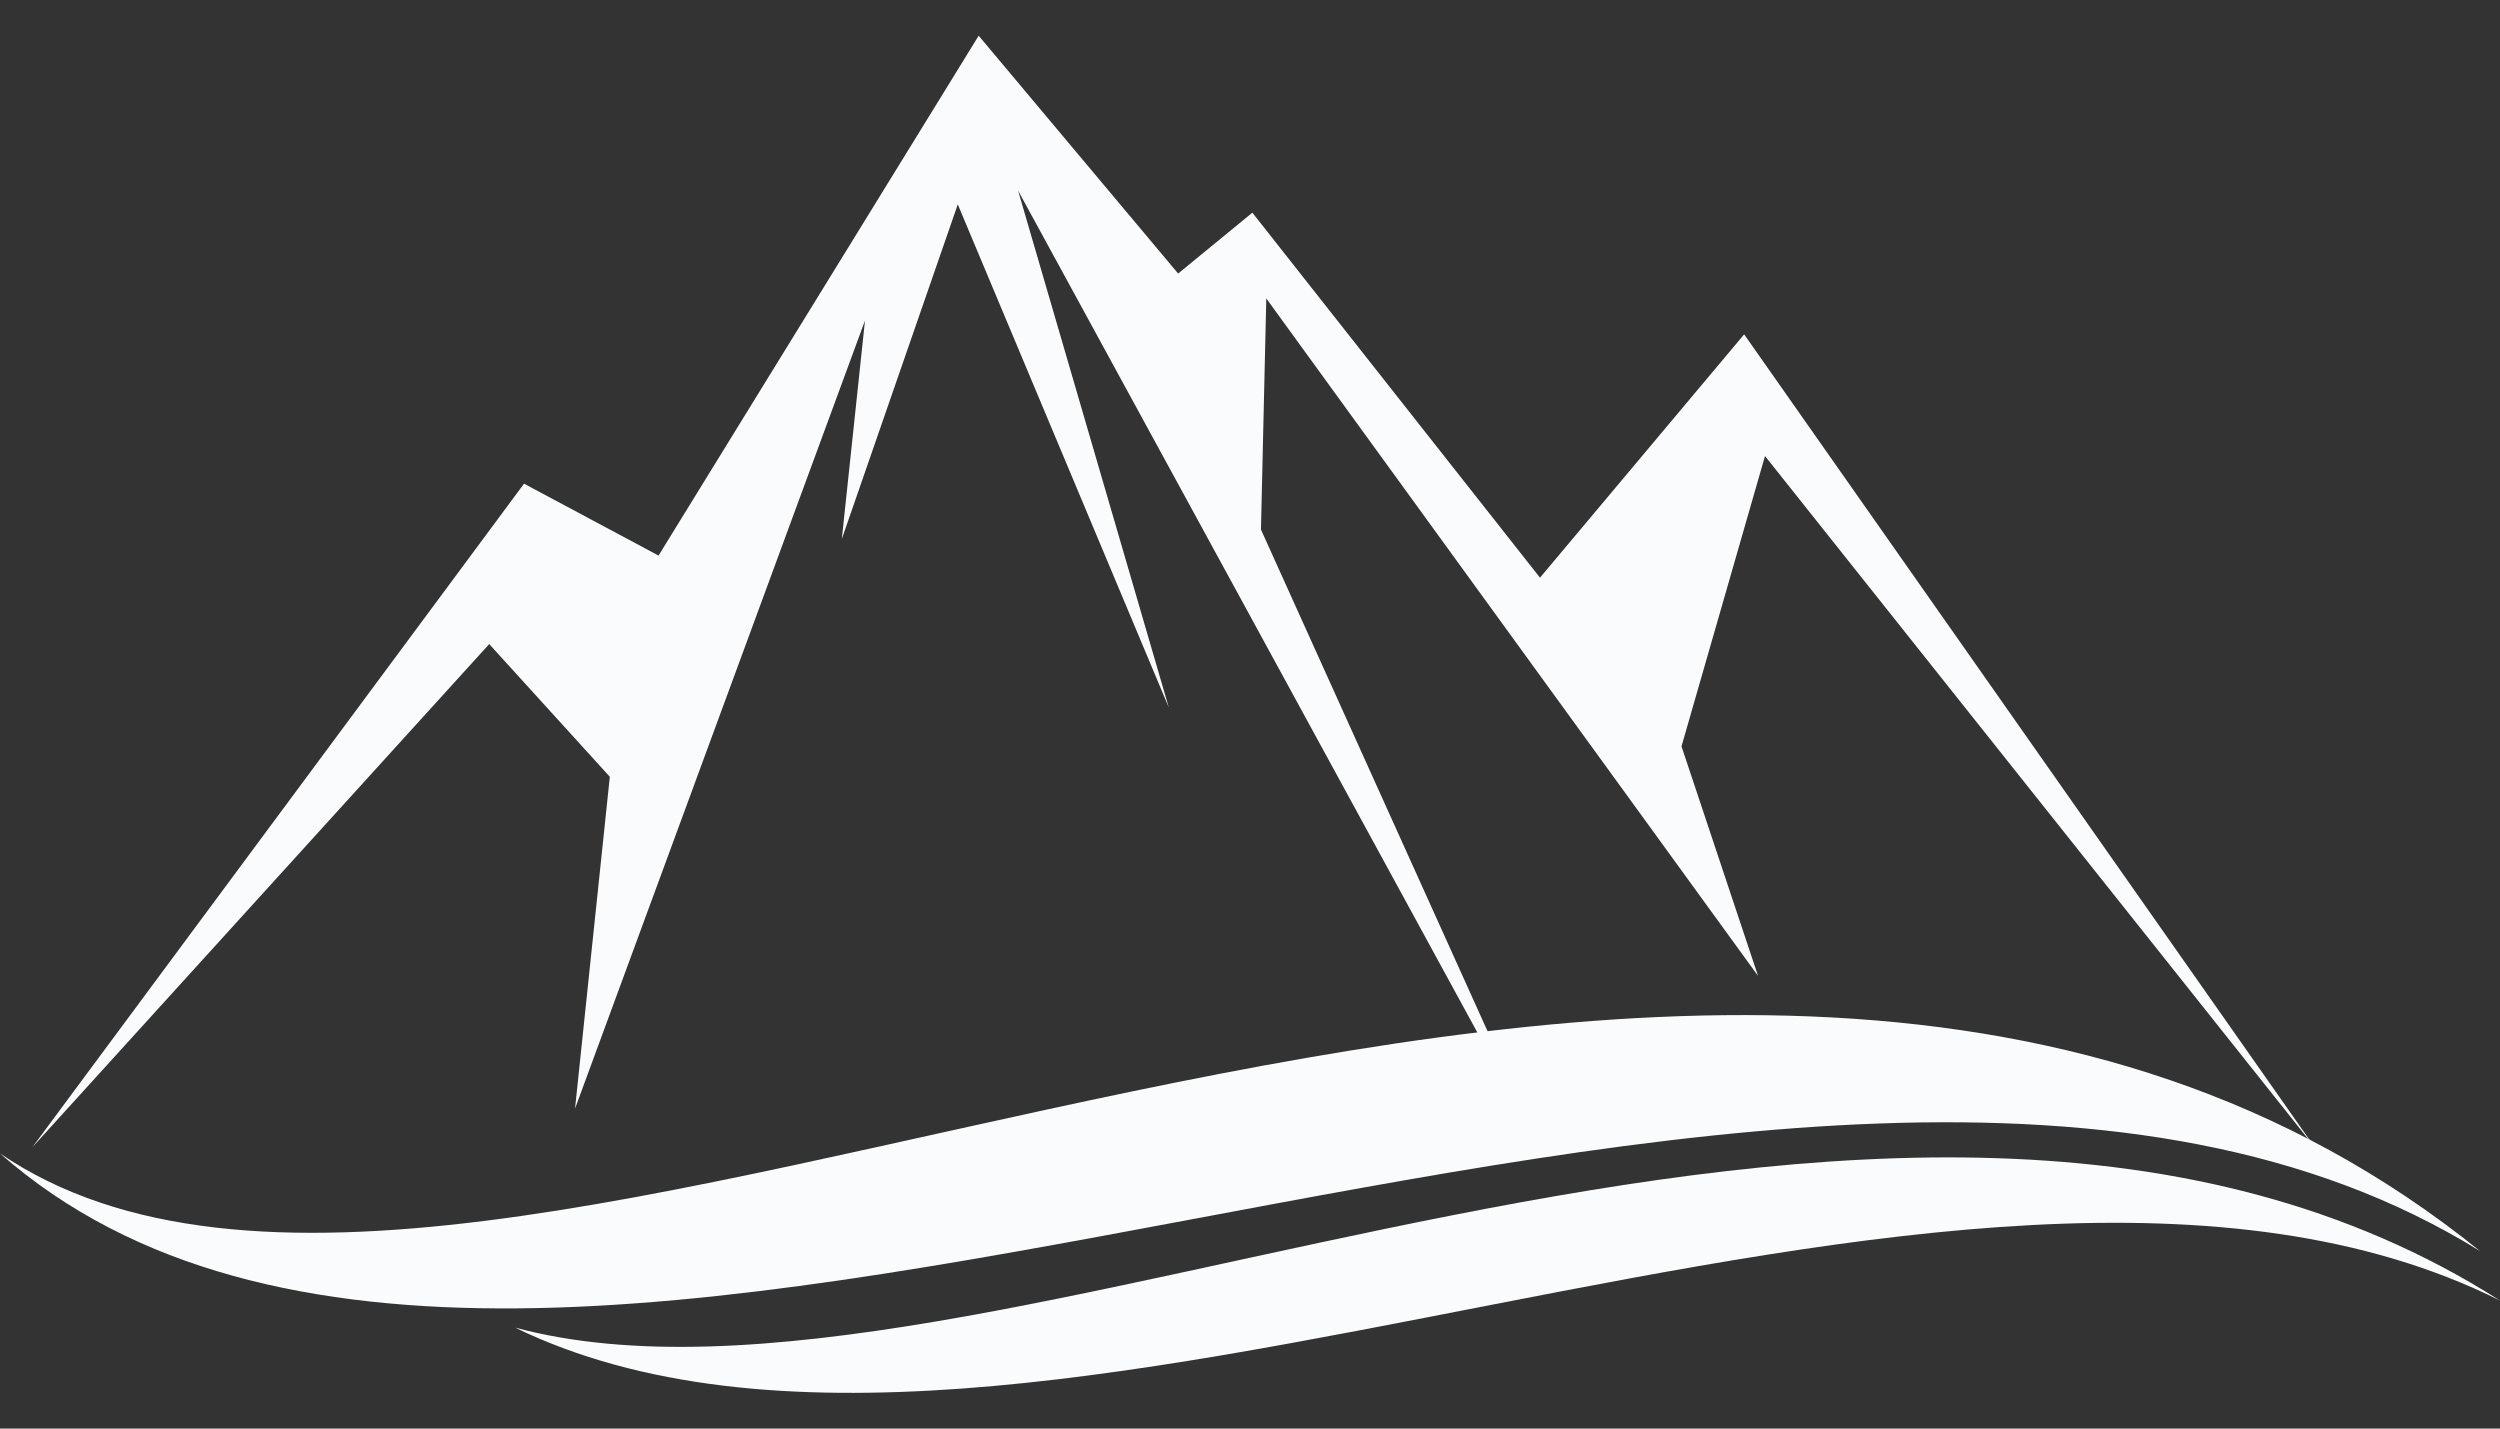 <svg width="70" height="40" viewBox="0 0 70 40" fill="none" xmlns="http://www.w3.org/2000/svg">
<rect x="0" y="0" width="70" height="40" fill="#333333" stroke="none"/>
<path fill-rule="evenodd" clip-rule="evenodd" d="M0.904 32.125L14.673 13.543L18.439 15.556L27.403 1L32.988 7.659L35.066 5.955L43.12 16.175L48.836 9.362L64.813 32.125L49.42 12.769L47.082 20.898L49.225 27.325L35.456 8.356L35.307 14.828L43.12 32.125L28.506 5.336L32.728 19.814L26.818 5.723L23.571 15.092L24.22 8.975L16.101 31.041L17.075 21.75L13.698 18.034L0.904 32.125Z" fill="#F9FBFD"/>
<path fill-rule="evenodd" clip-rule="evenodd" d="M69.441 35.031C47.641 17.428 13.709 41.629 0 32.296C15.072 45.522 50.302 23.164 69.441 35.031Z" fill="#F9FBFD"/>
<path fill-rule="evenodd" clip-rule="evenodd" d="M70 36.416C52.896 25.517 27.457 40.684 14.419 37.172C28.547 44.028 54.848 28.836 70 36.416Z" fill="#F9FBFD"/>
</svg>

